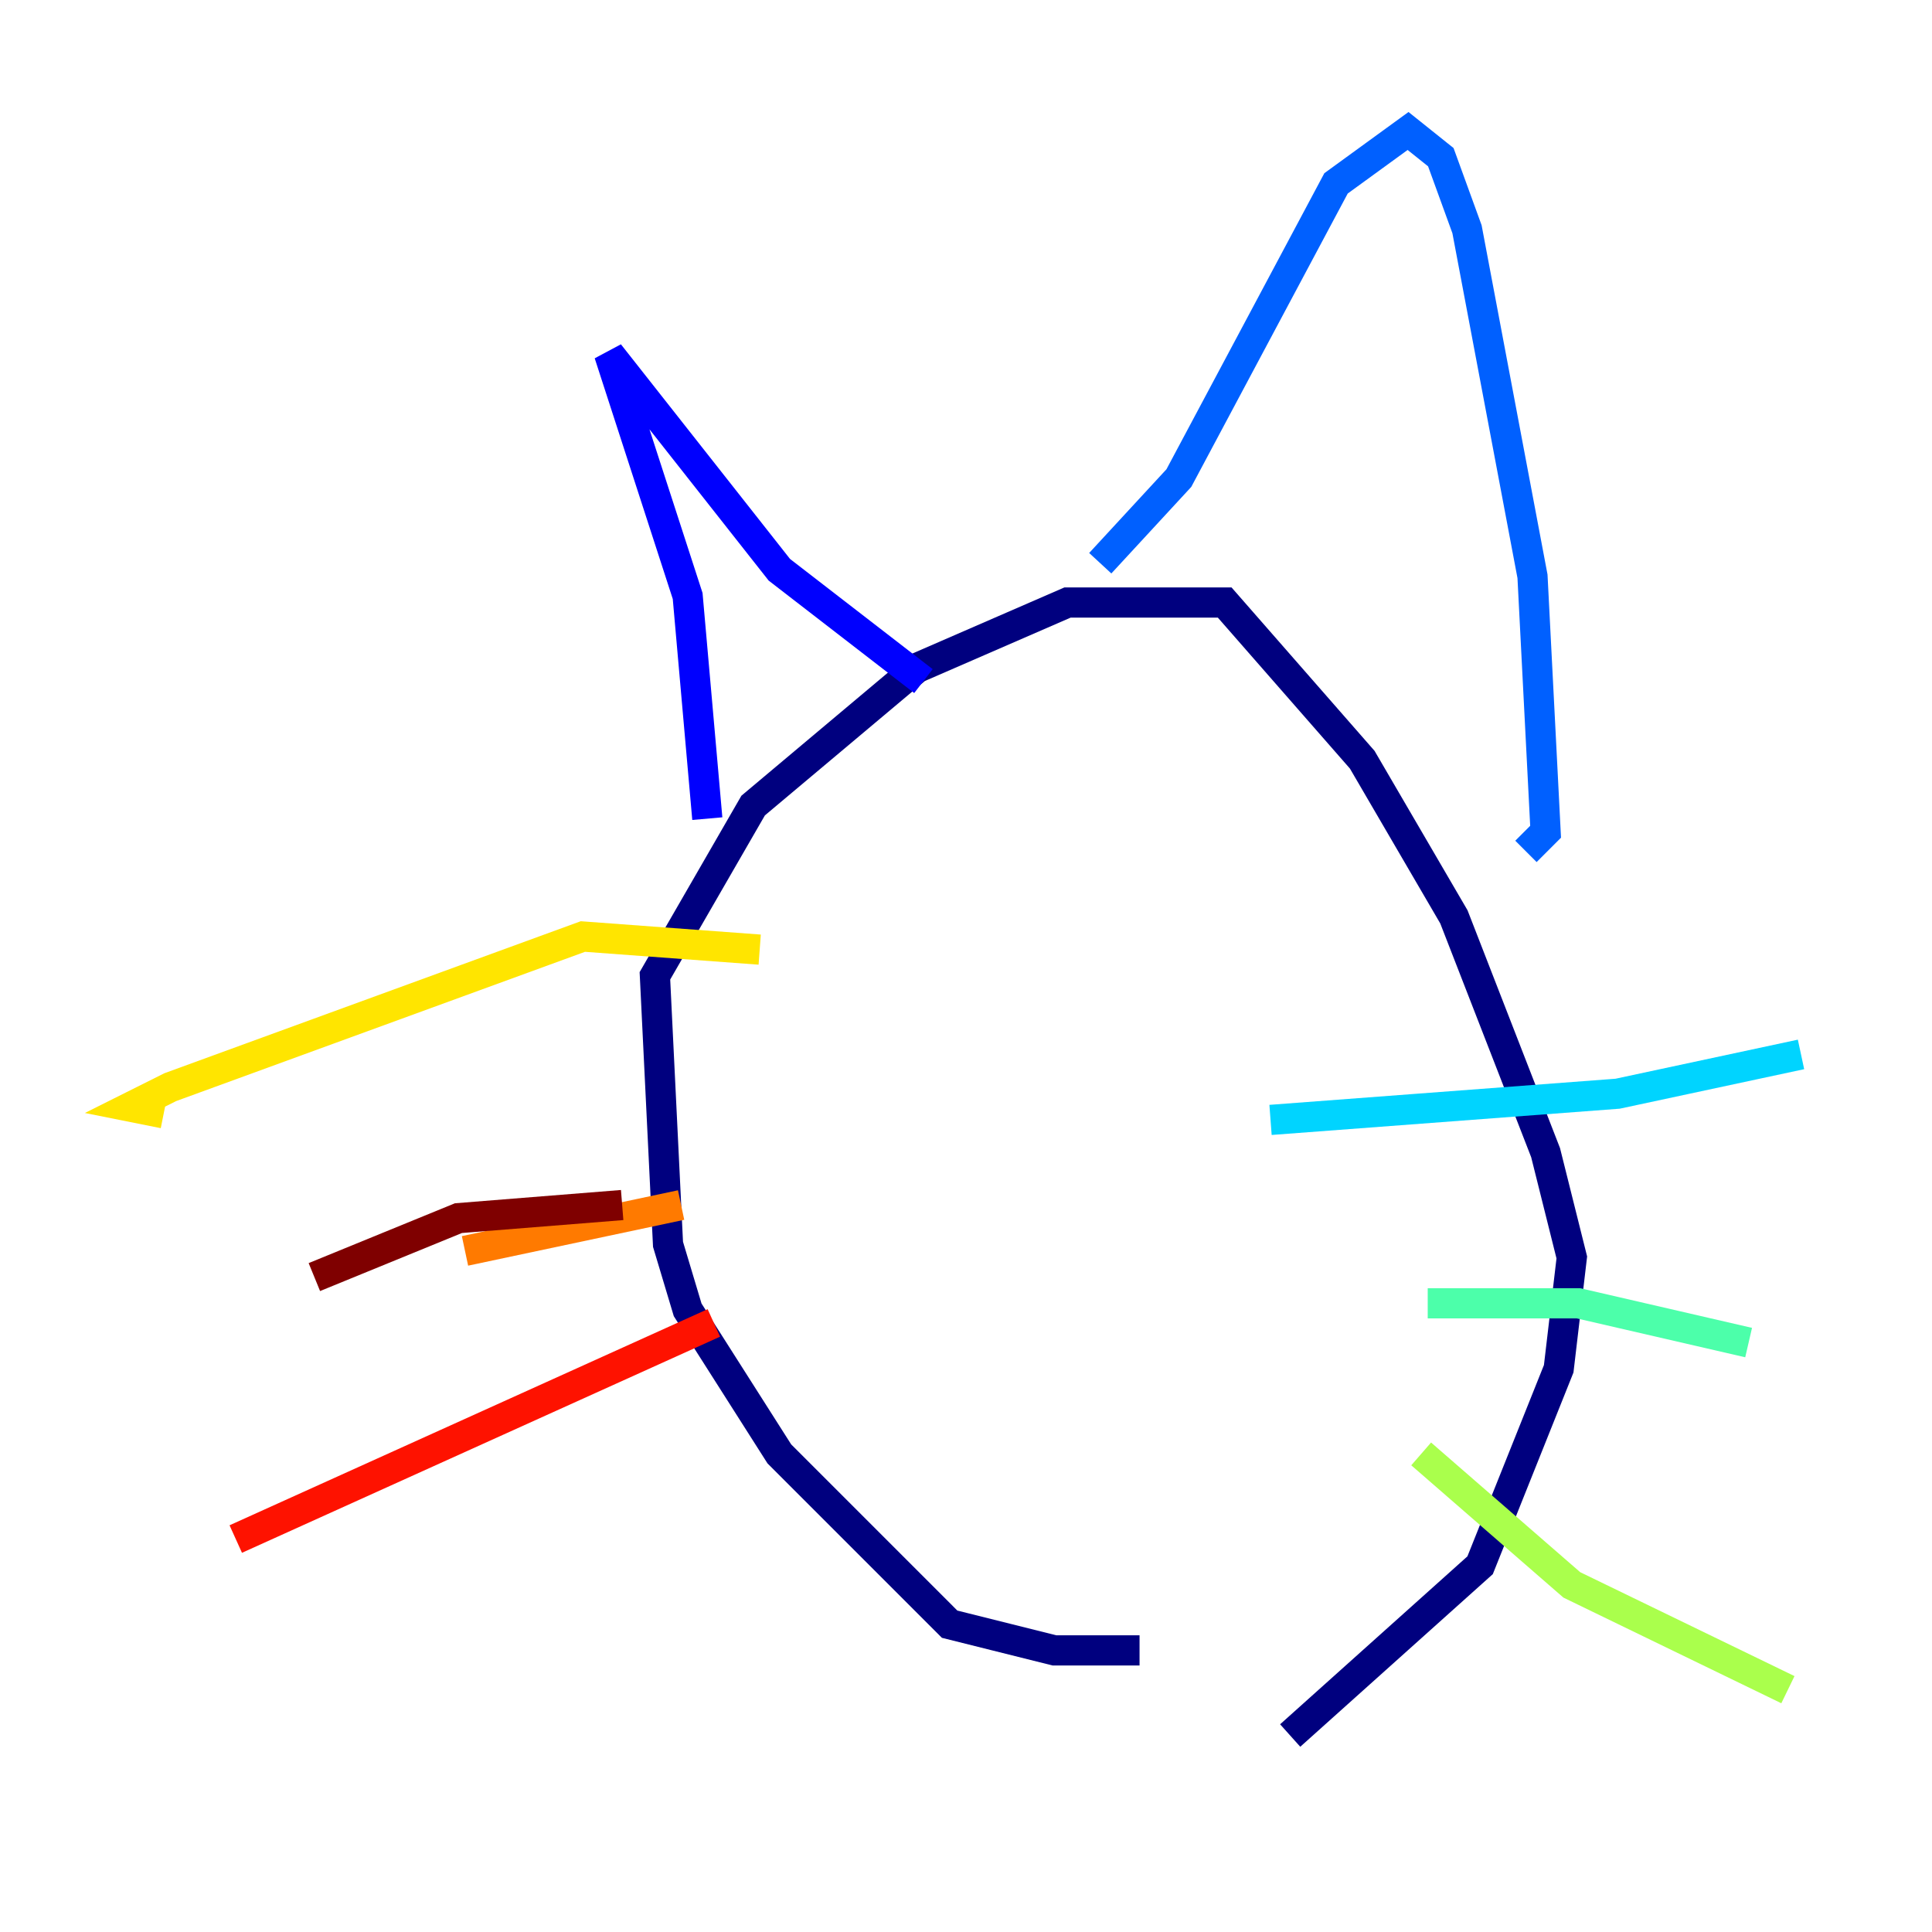 <?xml version="1.0" encoding="utf-8" ?>
<svg baseProfile="tiny" height="128" version="1.2" viewBox="0,0,128,128" width="128" xmlns="http://www.w3.org/2000/svg" xmlns:ev="http://www.w3.org/2001/xml-events" xmlns:xlink="http://www.w3.org/1999/xlink"><defs /><polyline fill="none" points="75.498,109.342 69.858,109.342 62.915,107.607 51.634,96.325 45.559,86.78 44.258,82.441 43.39,64.651 49.898,53.37 60.746,44.258 70.725,39.919 81.139,39.919 90.251,50.332 96.325,60.746 102.4,76.366 104.136,83.308 103.268,90.685 98.061,103.702 85.478,114.983" stroke="#00007f" stroke-width="2" /><polyline fill="none" points="46.861,54.237 45.559,39.485 40.352,23.43 51.634,37.749 61.18,45.125" stroke="#0000fe" stroke-width="2" /><polyline fill="none" points="72.895,37.315 78.102,31.675 88.515,12.149 93.288,8.678 95.458,10.414 97.193,15.186 101.532,38.183 102.4,55.105 101.098,56.407" stroke="#0060ff" stroke-width="2" /><polyline fill="none" points="84.176,74.197 107.173,72.461 119.322,69.858" stroke="#00d4ff" stroke-width="2" /><polyline fill="none" points="94.59,86.346 104.57,86.346 115.851,88.949" stroke="#4cffaa" stroke-width="2" /><polyline fill="none" points="94.156,96.325 104.136,105.003 118.454,111.946" stroke="#aaff4c" stroke-width="2" /><polyline fill="none" points="50.332,62.915 38.617,62.047 11.281,72.027 8.678,73.329 10.848,73.763" stroke="#ffe500" stroke-width="2" /><polyline fill="none" points="45.125,79.837 30.807,82.875" stroke="#ff7a00" stroke-width="2" /><polyline fill="none" points="47.295,87.647 15.62,101.966" stroke="#fe1200" stroke-width="2" /><polyline fill="none" points="41.22,79.837 30.373,80.705 20.827,84.61" stroke="#7f0000" stroke-width="2" /></svg>